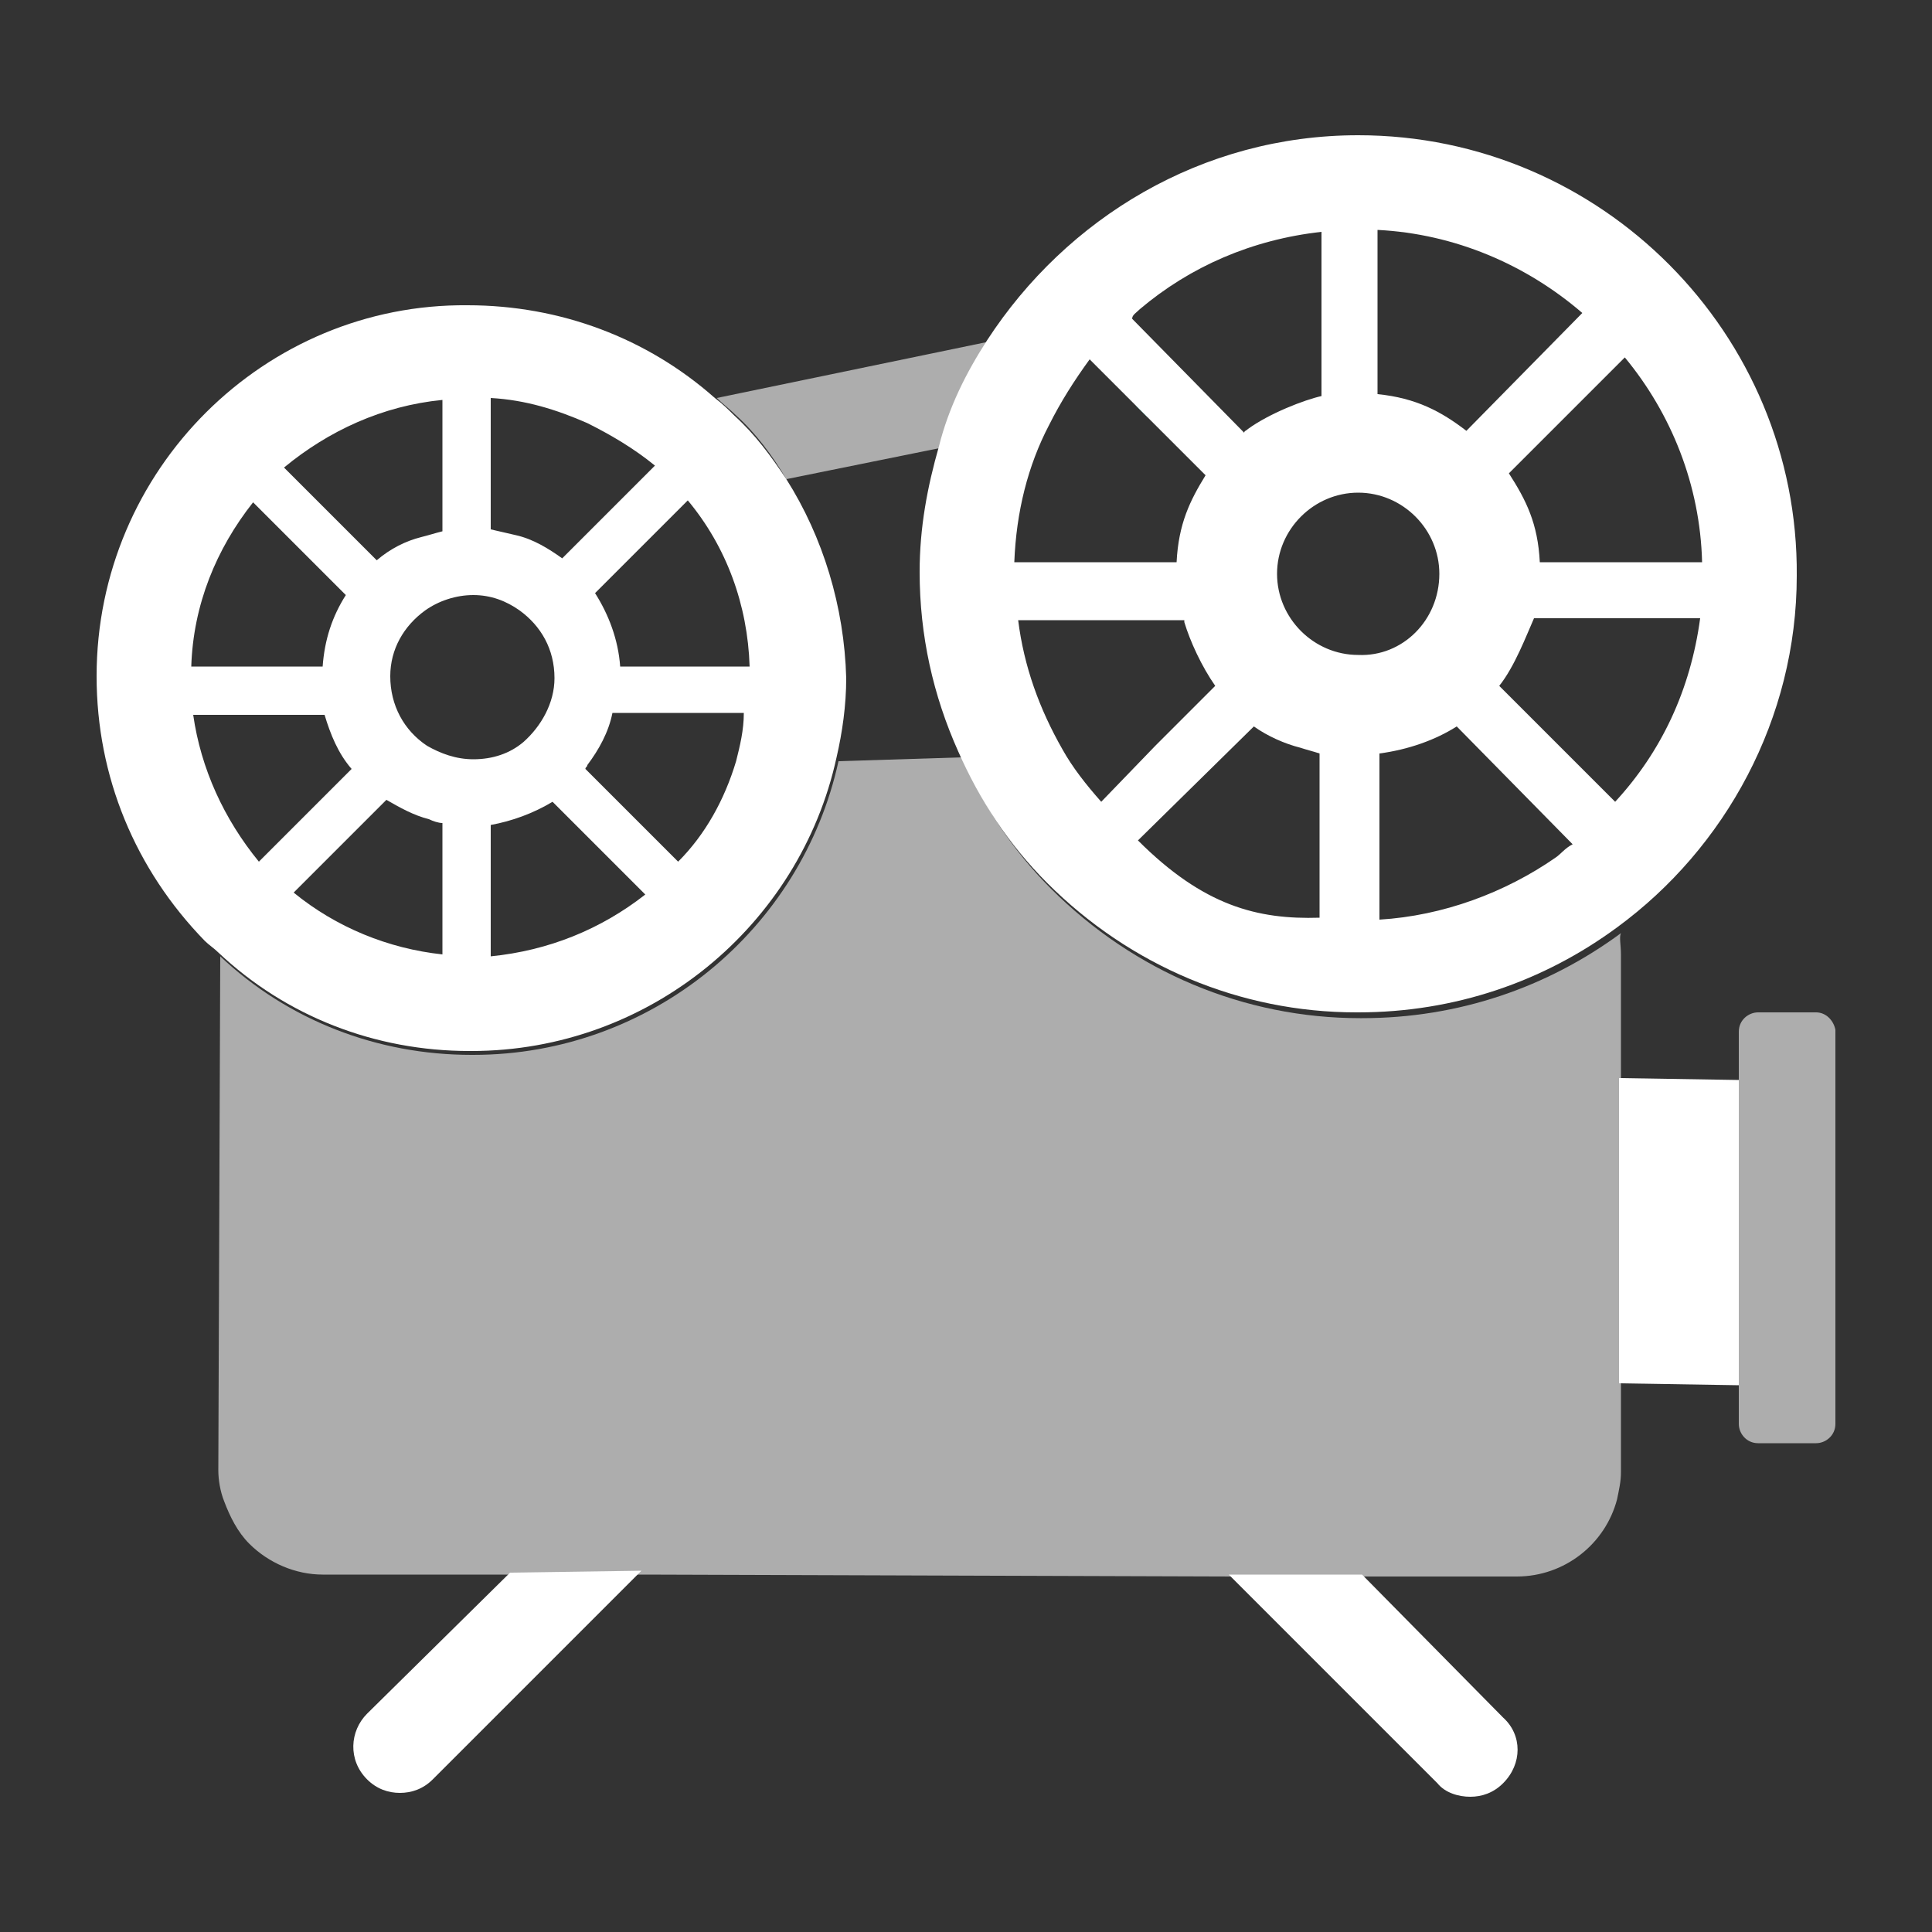 <?xml version="1.0" encoding="utf-8"?>
<!-- Generator: Adobe Illustrator 17.1.0, SVG Export Plug-In . SVG Version: 6.00 Build 0)  -->
<!DOCTYPE svg PUBLIC "-//W3C//DTD SVG 1.1//EN" "http://www.w3.org/Graphics/SVG/1.1/DTD/svg11.dtd">
<svg version="1.1" id="Layer_1" xmlns="http://www.w3.org/2000/svg" xmlns:xlink="http://www.w3.org/1999/xlink" x="0px" y="0px"
	 viewBox="0 0 100 100" enable-background="new 0 0 100 100" xml:space="preserve">
<rect x="0" y="0" width="100" height="100" fill="#333333" stroke="none"/>
<path fill="#FFFFFF" d="M33.2,81.3L22.4,92.1c-0.5,0.5-1.1,0.7-1.7,0.7c-0.6,0-1.2-0.2-1.7-0.7c-1-1-0.9-2.5,0-3.4l7.4-7.3
	L33.2,81.3z"/>
<path fill="#FFFFFF" d="M77.8,92.3c-0.5,0.5-1.1,0.7-1.7,0.7c-0.6,0-1.3-0.2-1.7-0.7L63.6,81.5l6.9,0l7.3,7.4
	C78.8,89.8,78.8,91.3,77.8,92.3z"/>
<path fill="none" d="M43.2,39.2c0.3-1.3,0.5-2.7,0.5-4.1c0-3.7-1-7.3-3-10.3l7.9-1.6c-0.6,2.1-1,4.2-1,6.5c0,3.3,0.7,6.4,2,9.3
	L43.2,39.2z"/>
<g>
	<path fill="none" d="M66.6,77.5H63c0,0,0-0.1,0-0.1C64,76.5,65.6,76.5,66.6,77.5L66.6,77.5z"/>
	<path opacity="0.6" fill="#FFFFFF" d="M40.7,24.8l7.9-1.6c0.6-2,1.5-3.8,2.5-5.5l-14,2.9c0.3,0.3,0.7,0.6,1,0.9
		C39.1,22.4,40,23.6,40.7,24.8z"/>
</g>
<g>
	<g>
		<path opacity="0.6" fill="#FFFFFF" d="M83.9,49.4l0,6.5l0,15.8l0,4.5c0,0.5-0.1,0.9-0.2,1.4c-0.6,2.3-2.7,4-5.2,4h0l-7.8,0l-6.9,0
			l-30.4-0.1l-6.9,0l-9.8,0c-1.4,0-2.8-0.6-3.8-1.6c-0.6-0.6-1-1.4-1.3-2.2c-0.2-0.5-0.3-1.1-0.3-1.6l0.1-26.6
			c3.5,3.3,8.1,5.1,13,5.1h0.1c9.2,0,17-6.5,18.9-15.2l6.4-0.2c1.1,2.5,2.6,4.8,4.6,6.8c4.3,4.3,10,6.7,16,6.7h0.1
			c5,0,9.6-1.6,13.4-4.4C83.8,48.5,83.9,48.9,83.9,49.4z"/>
	</g>
</g>
<polygon fill="#FFFFFF" points="90,55.9 90,71.7 83.8,71.6 83.8,55.8 "/>
<path fill="#1A98C2" d="M95,53.3V61l0-7.6C95,53.4,95,53.3,95,53.3z"/>
<path opacity="0.6" fill="#FFFFFF" d="M94,52.4l-3,0c-0.5,0-1,0.4-1,1l0,2.5L90,71.7l0,2c0,0.5,0.4,1,1,1l3,0c0.5,0,1-0.4,1-1L95,61
	v-7.7C94.9,52.8,94.5,52.4,94,52.4z"/>
<path fill="none" d="M18.2,39.8C17.6,39,17.1,38,16.8,37H10c0.4,2.8,1.6,5.4,3.4,7.6L18.2,39.8z"/>
<path fill="none" d="M30.8,30.7c0.7,1.1,1.2,2.4,1.3,3.8h6.7c-0.1-3.2-1.2-6.1-3.2-8.6L30.8,30.7z"/>
<path fill="none" d="M17.9,30.8L13.1,26c-1.9,2.3-3,5.3-3.2,8.5h6.7C16.7,33.1,17.2,31.9,17.9,30.8z"/>
<g>
	<path fill="none" d="M21.8,27.7c0.4-0.1,0.7-0.2,1.1-0.3v-4v-2.8c-3.1,0.3-5.9,1.6-8.2,3.6l4.7,4.8C20.2,28.4,21,28,21.8,27.7z"/>
	<path fill="none" d="M17.9,30.8L13.1,26c-1.9,2.3-3,5.3-3.2,8.5h6.7C16.7,33.1,17.2,31.9,17.9,30.8z"/>
	<path fill="none" d="M18.2,39.8C17.6,39,17.1,38,16.8,37H10c0.4,2.8,1.6,5.4,3.4,7.6L18.2,39.8z"/>
	<path fill="none" d="M32.1,34.5h6.7c-0.1-3.2-1.2-6.1-3.2-8.6l-4.8,4.8C31.5,31.8,32,33.1,32.1,34.5z"/>
	<path fill="none" d="M26.7,27.7c0.9,0.3,1.7,0.7,2.4,1.2l2.2-2.2l2.6-2.6c-1.1-0.9-2.2-1.7-3.5-2.2c-1.6-0.7-3.2-1.2-5-1.3V23v4.4
		C25.9,27.4,26.3,27.6,26.7,27.7z"/>
	<path fill="none" d="M31.8,37c-0.2,1-0.7,1.9-1.3,2.7c0,0.1-0.1,0.1-0.1,0.2l4.8,4.8c1.3-1.5,2.3-3.3,3-5.2
		c0.2-0.8,0.4-1.6,0.6-2.4H31.8z"/>
	<path fill="none" d="M28.7,35.1c0-1.4-0.7-2.7-1.8-3.5c-0.7-0.5-1.5-0.7-2.4-0.8c-0.9,0-1.8,0.3-2.5,0.8c-1.1,0.8-1.7,2-1.7,3.4
		c0,1.5,0.8,2.8,1.9,3.6c0.7,0.4,1.4,0.7,2.3,0.7c1,0,1.9-0.3,2.6-0.9C28,37.6,28.6,36.4,28.7,35.1z"/>
	<path fill="none" d="M25.4,42.7v6.7c3-0.2,5.7-1.3,8-3.1l-4.8-4.8C27.6,42.1,26.6,42.5,25.4,42.7z"/>
	<path fill="none" d="M20,41.5l-2.3,2.3l-2.5,2.5c2.2,1.8,4.9,2.9,7.7,3.2v-6.8c-0.2,0-0.5-0.1-0.7-0.2C21.4,42.2,20.7,41.9,20,41.5
		z"/>
	<path fill="#FFFFFF" d="M40.7,24.8c-0.8-1.2-1.6-2.3-2.7-3.3c-0.3-0.3-0.6-0.6-1-0.9c-3.5-3.1-8-4.8-12.8-4.8
		C13.7,15.7,5,24.3,5,35c0,5.2,2,10,5.6,13.7c0.2,0.2,0.5,0.4,0.7,0.6c3.5,3.3,8.1,5.1,13,5.1h0.1c9.2,0,17-6.5,18.9-15.2
		c0.3-1.3,0.5-2.7,0.5-4.1C43.7,31.4,42.6,27.8,40.7,24.8z M25.4,20.6c1.8,0.1,3.4,0.6,5,1.3c1.2,0.6,2.4,1.3,3.5,2.2l-2.6,2.6
		l-2.2,2.2c-0.7-0.5-1.5-1-2.4-1.2c-0.4-0.1-0.9-0.2-1.3-0.3V20.6z M22.9,20.7v6.8c-0.4,0.1-0.7,0.2-1.1,0.3
		C21,28,20.2,28.4,19.5,29l-4.8-4.8C17,22.3,19.8,21,22.9,20.7z M13.1,26l4.8,4.8c-0.7,1.1-1.1,2.3-1.2,3.7H9.9
		C10,31.3,11.2,28.4,13.1,26z M10,37h6.8c0.3,1,0.7,2,1.4,2.8l-4.8,4.8C11.6,42.4,10.4,39.8,10,37z M22.9,49.4
		c-2.8-0.3-5.5-1.4-7.7-3.2l2.5-2.5l2.3-2.3c0.7,0.4,1.4,0.8,2.2,1c0.2,0.1,0.5,0.2,0.7,0.2V49.4z M22.1,38.6
		c-1.2-0.8-1.9-2.1-1.9-3.6c0-1.4,0.7-2.6,1.8-3.4c0.7-0.5,1.6-0.8,2.5-0.8c0.9,0,1.7,0.3,2.4,0.8c1.1,0.8,1.8,2,1.8,3.5
		c0,1.3-0.7,2.5-1.6,3.3c-0.7,0.6-1.6,0.9-2.6,0.9C23.6,39.3,22.8,39,22.1,38.6z M25.4,49.5v-6.8c1.1-0.2,2.2-0.6,3.2-1.2l4.8,4.8
		C31.1,48.1,28.4,49.2,25.4,49.5z M38.1,39.4c-0.6,2-1.6,3.8-3,5.2l-4.8-4.8c0-0.1,0.1-0.1,0.1-0.2c0.6-0.8,1.1-1.7,1.3-2.7h6.8
		C38.5,37.8,38.3,38.6,38.1,39.4z M32.1,34.5c-0.1-1.4-0.6-2.7-1.3-3.8l4.8-4.8c2,2.4,3.1,5.4,3.2,8.6H32.1z"/>
</g>
<circle fill="none" cx="70.3" cy="29.7" r="4.2"/>
<path fill="none" d="M79.4,32c-0.3,1-0.9,2.5-1.8,3.5l6,6c2.3-2.6,3.9-5.9,4.3-9.5H79.4z"/>
<path fill="none" d="M79.7,29.1h8.4c-0.1-4-1.6-7.7-4-10.6l-6,6C79,25.8,79.6,27.1,79.7,29.1z"/>
<path fill="none" d="M71.3,11.9v8.5c2,0.2,3.4,0.9,4.6,1.9l6-6.1C79,13.7,75.4,12.2,71.3,11.9z"/>
<polygon fill="#27B4A6" points="59.3,20.9 58.8,21 59.4,21.6 "/>
<g>
	<circle fill="none" cx="70.3" cy="29.7" r="4.2"/>
	<path fill="none" d="M60.7,29.1h0.2c0.1-2,0.6-3.2,1.5-4.5l-3-3l-0.1-0.7L58.8,21l-2.4-2.4c-0.8,1-1.5,2.2-2.1,3.4
		c-1.1,2.2-1.7,4.6-1.8,7.1H60.7z"/>
	<path fill="none" d="M81.9,16.2c-2.9-2.5-6.6-4.1-10.6-4.3v8.5c2,0.2,3.4,0.9,4.6,1.9L81.9,16.2z"/>
	<path fill="none" d="M79.7,29.1h8.4c-0.1-4-1.6-7.7-4-10.6l-6,6C79,25.8,79.6,27.1,79.7,29.1z"/>
	<path fill="none" d="M64.3,22.4c0.1-0.1,0.2-0.1,0.2-0.2c1.2-0.9,2.9-1.5,3.8-1.7V12c-3.5,0.4-6.8,1.8-9.4,4
		c-0.2,0.2-0.4,0.3-0.6,0.5L64.3,22.4z"/>
	<path fill="none" d="M77.7,35.6l6,6c2.3-2.6,3.9-5.9,4.3-9.5h-8.6C79.1,33,78.5,34.5,77.7,35.6z"/>
	<path fill="none" d="M62.3,38.5l-0.4-2.1l0.9-0.9c-0.8-1-1.3-2.3-1.6-3.3c0,0,0-0.1,0-0.1h-8.6c0.3,2.4,1.1,4.7,2.3,6.7
		c0.6,0.9,1.2,1.8,1.9,2.7l2.9-2.9L62.3,38.5z"/>
	<path fill="none" d="M75.3,37.6c-1.1,0.7-2.5,1.2-4,1.4v4.9v3.6c3.4-0.2,6.5-1.3,9.1-3.2c0.3-0.2,0.6-0.4,0.9-0.7L75.3,37.6z"/>
	<path fill="none" d="M67.3,38.7c-0.8-0.3-1.7-0.7-2.4-1.1l-6,5.9c2.7,2.2,5.9,3.6,9.4,4v-3.5v-5C68,38.9,67.7,38.8,67.3,38.7z"/>
	<g>
		<path fill="none" d="M60.9,29.1c0.1-2,0.6-3.2,1.5-4.5l-3-3l-0.1-0.7L58.8,21l-2.4-2.4c-0.8,1-1.5,2.2-2.1,3.4
			c-1.1,2.2-1.7,4.6-1.8,7.1h8.2H60.9z"/>
		<path fill="none" d="M61.9,36.4l0.9-0.9c-0.8-1-1.3-2.3-1.6-3.3c0,0,0-0.1,0-0.1h-8.6c0.3,2.4,1.1,4.7,2.3,6.7
			c0.6,0.9,1.2,1.8,1.9,2.7l2.9-2.9L61.9,36.4z"/>
		<path fill="none" d="M64.5,22.2c1.2-0.9,2.9-1.5,3.8-1.7V12c-3.5,0.4-6.8,1.8-9.4,4c-0.2,0.2-0.4,0.3-0.6,0.5l5.8,5.9
			C64.3,22.3,64.4,22.3,64.5,22.2z"/>
		<path fill="none" d="M79.7,29.1h8.4c-0.1-4-1.6-7.7-4-10.6l-6,6C79,25.8,79.6,27.1,79.7,29.1z"/>
		<path fill="none" d="M81.9,16.2c-2.9-2.5-6.6-4.1-10.6-4.3v8.5c2,0.2,3.4,0.9,4.6,1.9L81.9,16.2z"/>
		<path fill="none" d="M64.9,37.5l-6,5.9c2.7,2.2,5.9,3.6,9.4,4v-3.5v-5c-0.3-0.1-0.7-0.2-1-0.3C66.5,38.4,65.7,38,64.9,37.5z"/>
		<path fill="none" d="M77.7,35.6l6,6c2.3-2.6,3.9-5.9,4.3-9.5h-8.6C79.1,33,78.5,34.5,77.7,35.6z"/>
		<circle fill="none" cx="70.3" cy="29.7" r="4.2"/>
		<path fill="none" d="M71.3,39v4.9v3.6c3.4-0.2,6.5-1.3,9.1-3.2c0.3-0.2,0.6-0.4,0.9-0.7l-6-6.1C74.2,38.4,72.8,38.8,71.3,39z"/>
		<g>
			<path fill="none" d="M64.5,22.2c1.2-0.9,2.9-1.5,3.8-1.7V12c-3.5,0.4-6.8,1.8-9.4,4c-0.2,0.2-0.4,0.3-0.6,0.5l5.8,5.9
				C64.3,22.3,64.4,22.3,64.5,22.2z"/>
			<path fill="none" d="M60.9,29.1c0.1-2,0.6-3.2,1.5-4.5l-3-3l-0.1-0.7L58.8,21l-2.4-2.4c-0.8,1-1.5,2.2-2.1,3.4
				c-1.1,2.2-1.7,4.6-1.8,7.1h8.2H60.9z"/>
			<path fill="none" d="M81.9,16.2c-2.9-2.5-6.6-4.1-10.6-4.3v8.5c2,0.2,3.4,0.9,4.6,1.9L81.9,16.2z"/>
			<path fill="none" d="M61.9,36.4l0.9-0.9c-0.8-1-1.3-2.3-1.6-3.3c0,0,0-0.1,0-0.1h-8.6c0.3,2.4,1.1,4.7,2.3,6.7
				c0.6,0.9,1.2,1.8,1.9,2.7l2.9-2.9L61.9,36.4z"/>
			<path fill="none" d="M79.7,29.1h8.4c-0.1-4-1.6-7.7-4-10.6l-6,6C79,25.8,79.6,27.1,79.7,29.1z"/>
			<path fill="none" d="M71.3,39v4.9v3.6c3.4-0.2,6.5-1.3,9.1-3.2c0.3-0.2,0.6-0.4,0.9-0.7l-6-6.1C74.2,38.4,72.8,38.8,71.3,39z"/>
			<path fill="none" d="M64.9,37.5l-6,5.9c2.7,2.2,5.9,3.6,9.4,4v-3.5v-5c-0.3-0.1-0.7-0.2-1-0.3C66.5,38.4,65.7,38,64.9,37.5z"/>
			<path fill="none" d="M77.7,35.6l6,6c2.3-2.6,3.9-5.9,4.3-9.5h-8.6C79.1,33,78.5,34.5,77.7,35.6z"/>
			<circle fill="none" cx="70.3" cy="29.7" r="4.2"/>
			<path fill="#FFFFFF" d="M70.3,7c-8.1,0-15.1,4.3-19.2,10.6c-1.1,1.7-2,3.5-2.5,5.5c-0.6,2.1-1,4.2-1,6.5c0,3.3,0.7,6.4,2,9.3
				c1.1,2.5,2.6,4.8,4.6,6.8c4.3,4.3,10,6.7,16,6.7h0.1c5,0,9.6-1.6,13.4-4.4c5.6-4.1,9.3-10.8,9.3-18.2C93.1,17.3,82.9,7,70.3,7z
				 M88.1,29.1h-8.4c-0.1-2-0.7-3.2-1.6-4.6l6-6C86.5,21.4,88,25.1,88.1,29.1z M71.3,11.9c4,0.2,7.7,1.8,10.6,4.3l-6,6.1
				c-1.3-1-2.6-1.7-4.6-1.9V11.9z M59,16c2.6-2.2,5.8-3.6,9.4-4v8.5c-0.9,0.2-2.7,0.9-3.8,1.7c-0.1,0.1-0.2,0.1-0.2,0.2l-5.8-5.9
				C58.6,16.3,58.8,16.2,59,16z M54.3,22c0.6-1.2,1.3-2.3,2.1-3.4l2.4,2.4l0.6,0.6l3,3c-0.8,1.3-1.4,2.5-1.5,4.5h-8.4
				C52.6,26.5,53.2,24.1,54.3,22z M55,38.8c-1.2-2.1-2-4.3-2.3-6.7h8.6c0,0,0,0.1,0,0.1c0.3,1,0.9,2.3,1.6,3.3l-3.1,3.1l-2.8,2.9
				C56.2,40.6,55.5,39.7,55,38.8z M68.3,47.5c-3.2,0.1-6-0.6-9.4-4l6-5.9c0.7,0.5,1.6,0.9,2.4,1.1c0.3,0.1,0.7,0.2,1,0.3V47.5z
				 M70.3,33.9c-2.3,0-4.2-1.9-4.2-4.2c0-2.3,1.9-4.2,4.2-4.2c2.3,0,4.2,1.9,4.2,4.2C74.5,32.1,72.6,34,70.3,33.9z M80.5,44.4
				c-2.6,1.8-5.8,3-9.1,3.2V39c1.5-0.2,2.9-0.7,4-1.4l6,6.1C81,43.9,80.8,44.2,80.5,44.4z M83.6,41.5l-6-6c0.8-1,1.4-2.6,1.8-3.5H88
				C87.5,35.7,86,38.9,83.6,41.5z"/>
		</g>
	</g>
</g>
</svg>
